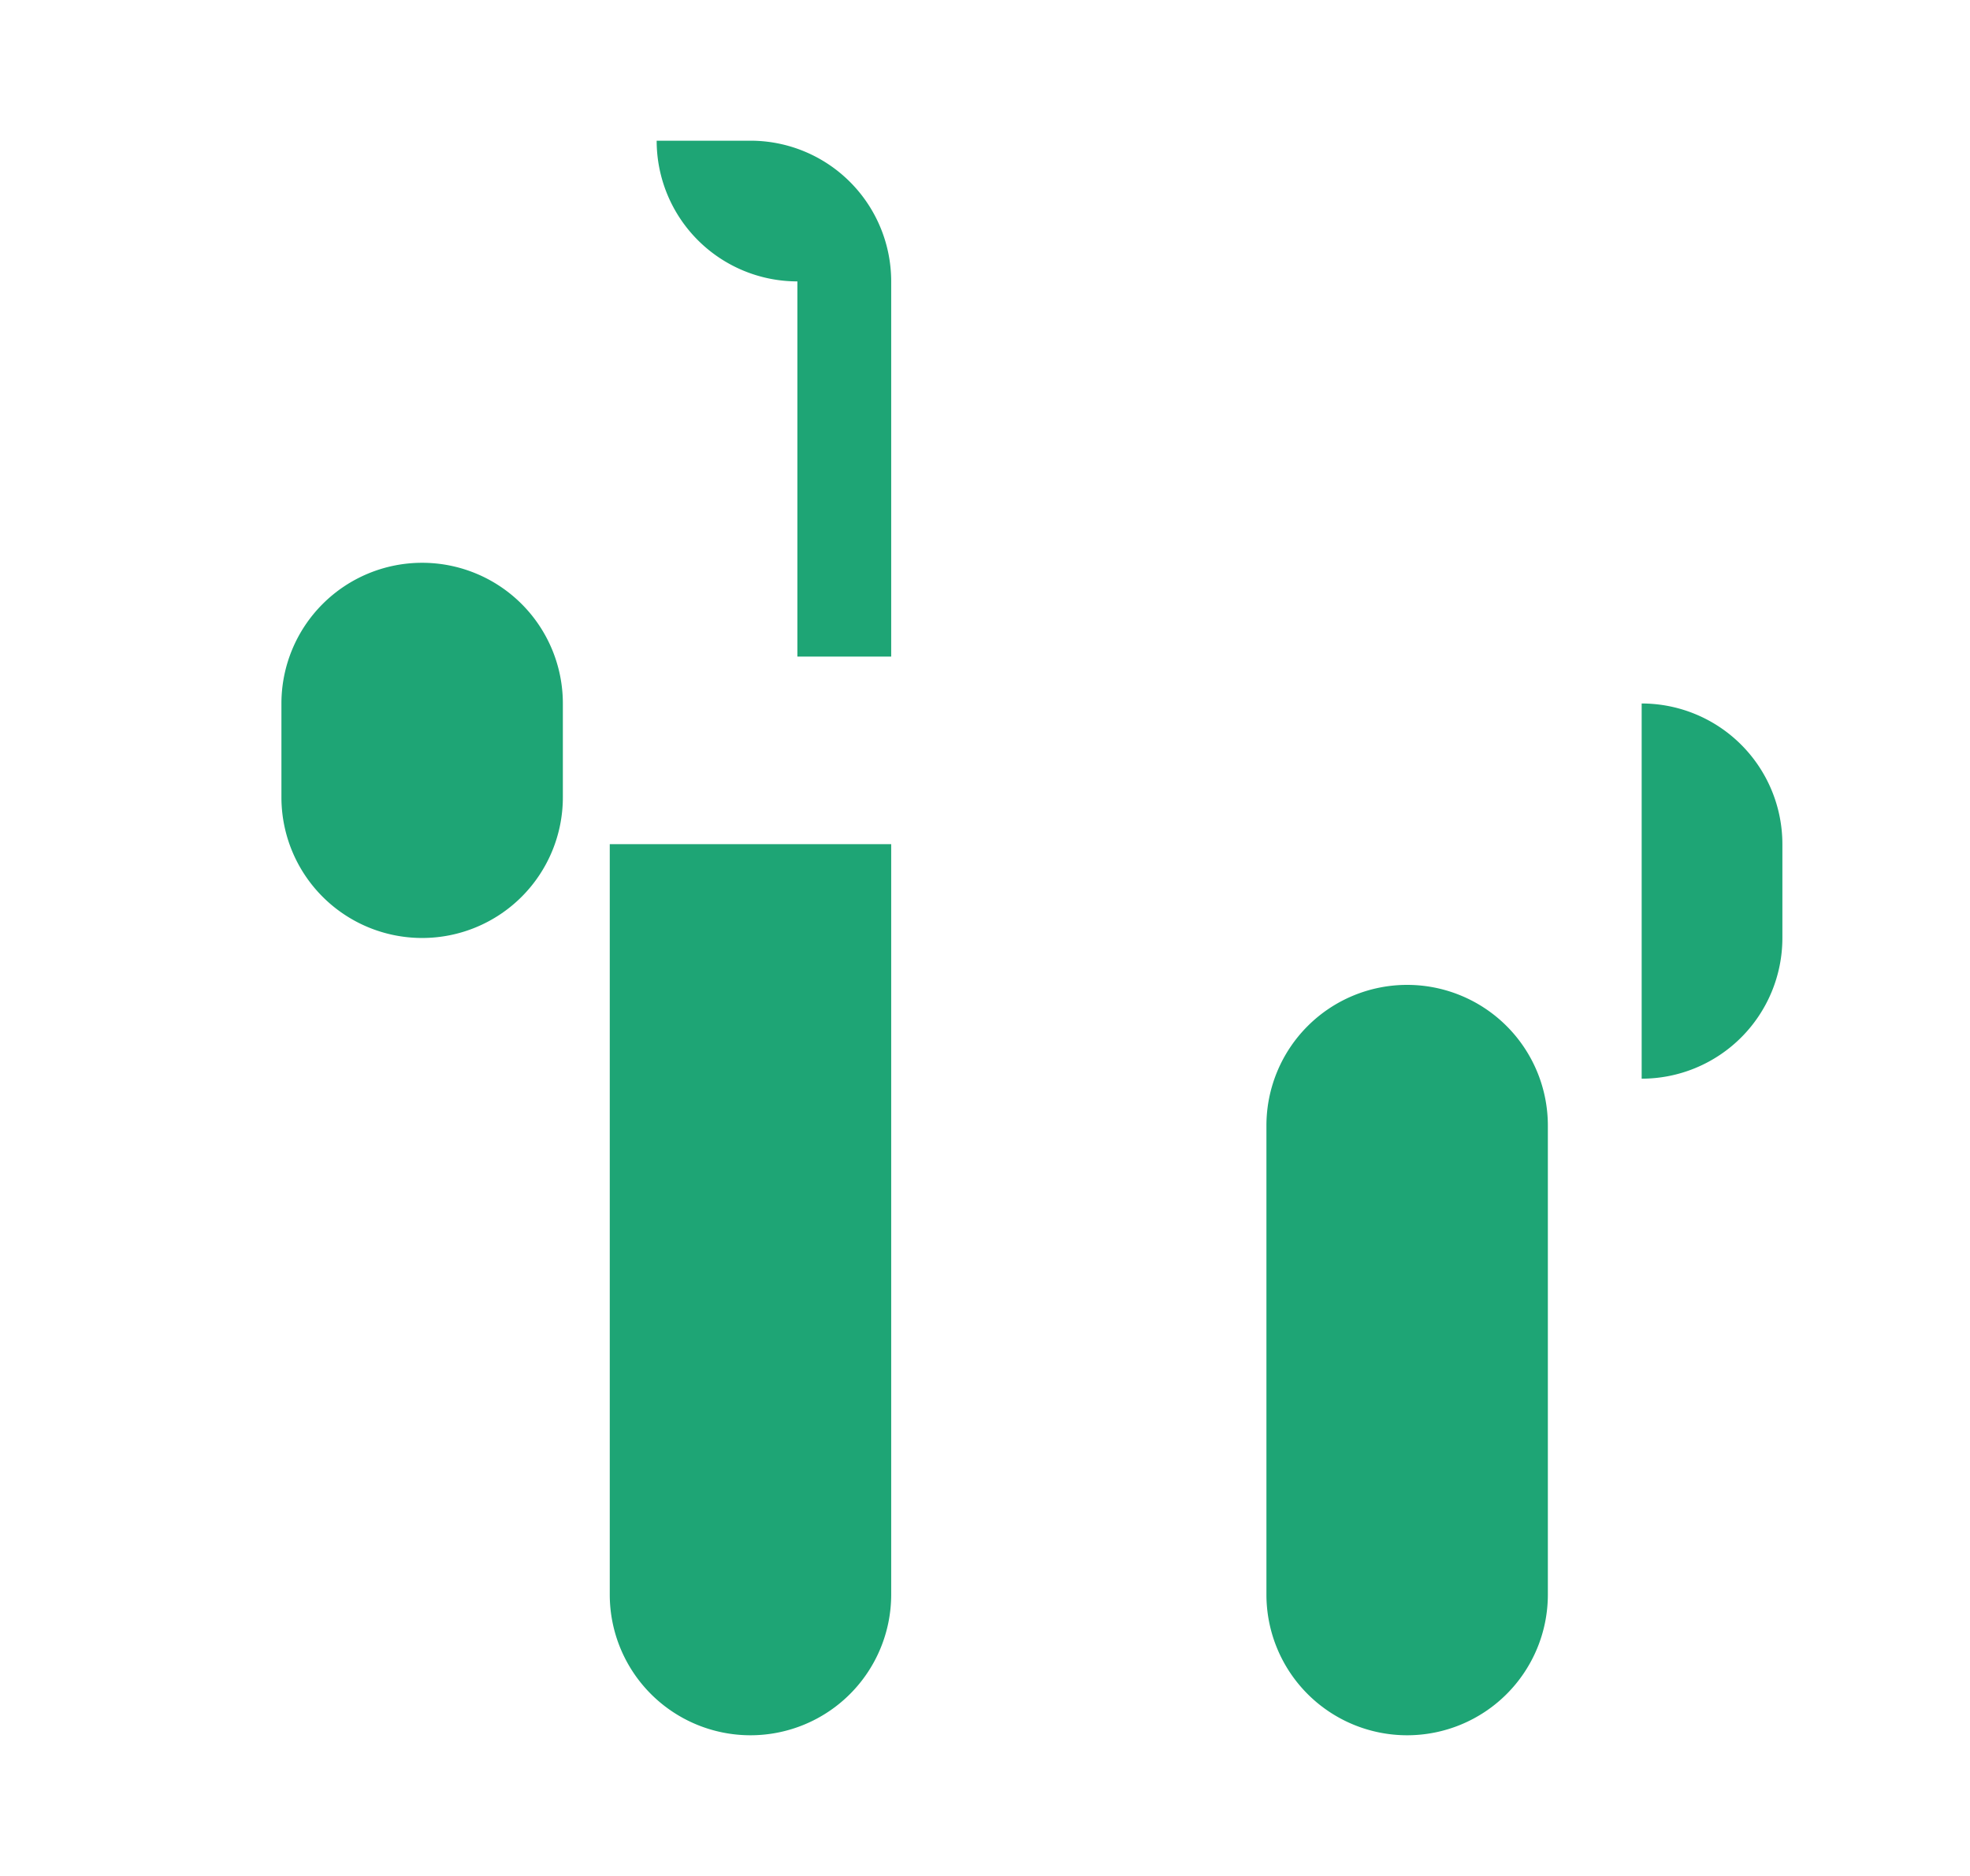 <svg width="21" height="20" xmlns="http://www.w3.org/2000/svg">
    <path d="M8 18.5a1.5 1.5 0 0 1-1.5-1.5V9h3v8a1.5 1.5 0 0 1-1.5 1.5ZM3 7.5a1.5 1.5 0 0 1 3 0v1a1.5 1.5 0 0 1-3 0v-1ZM13.5 12a1.5 1.5 0 0 1 3 0v5a1.5 1.5 0 0 1-3 0v-5ZM8 1.5a1.5 1.5 0 0 1 1.5 1.5v4H8.5V3a1.5 1.5 0 0 1-1.5-1.5ZM17.5 7.5a1.5 1.5 0 0 1 1.5 1.5v1a1.5 1.5 0 0 1-1.5 1.5V7.5Z" fill="#1EA575"/>
</svg>